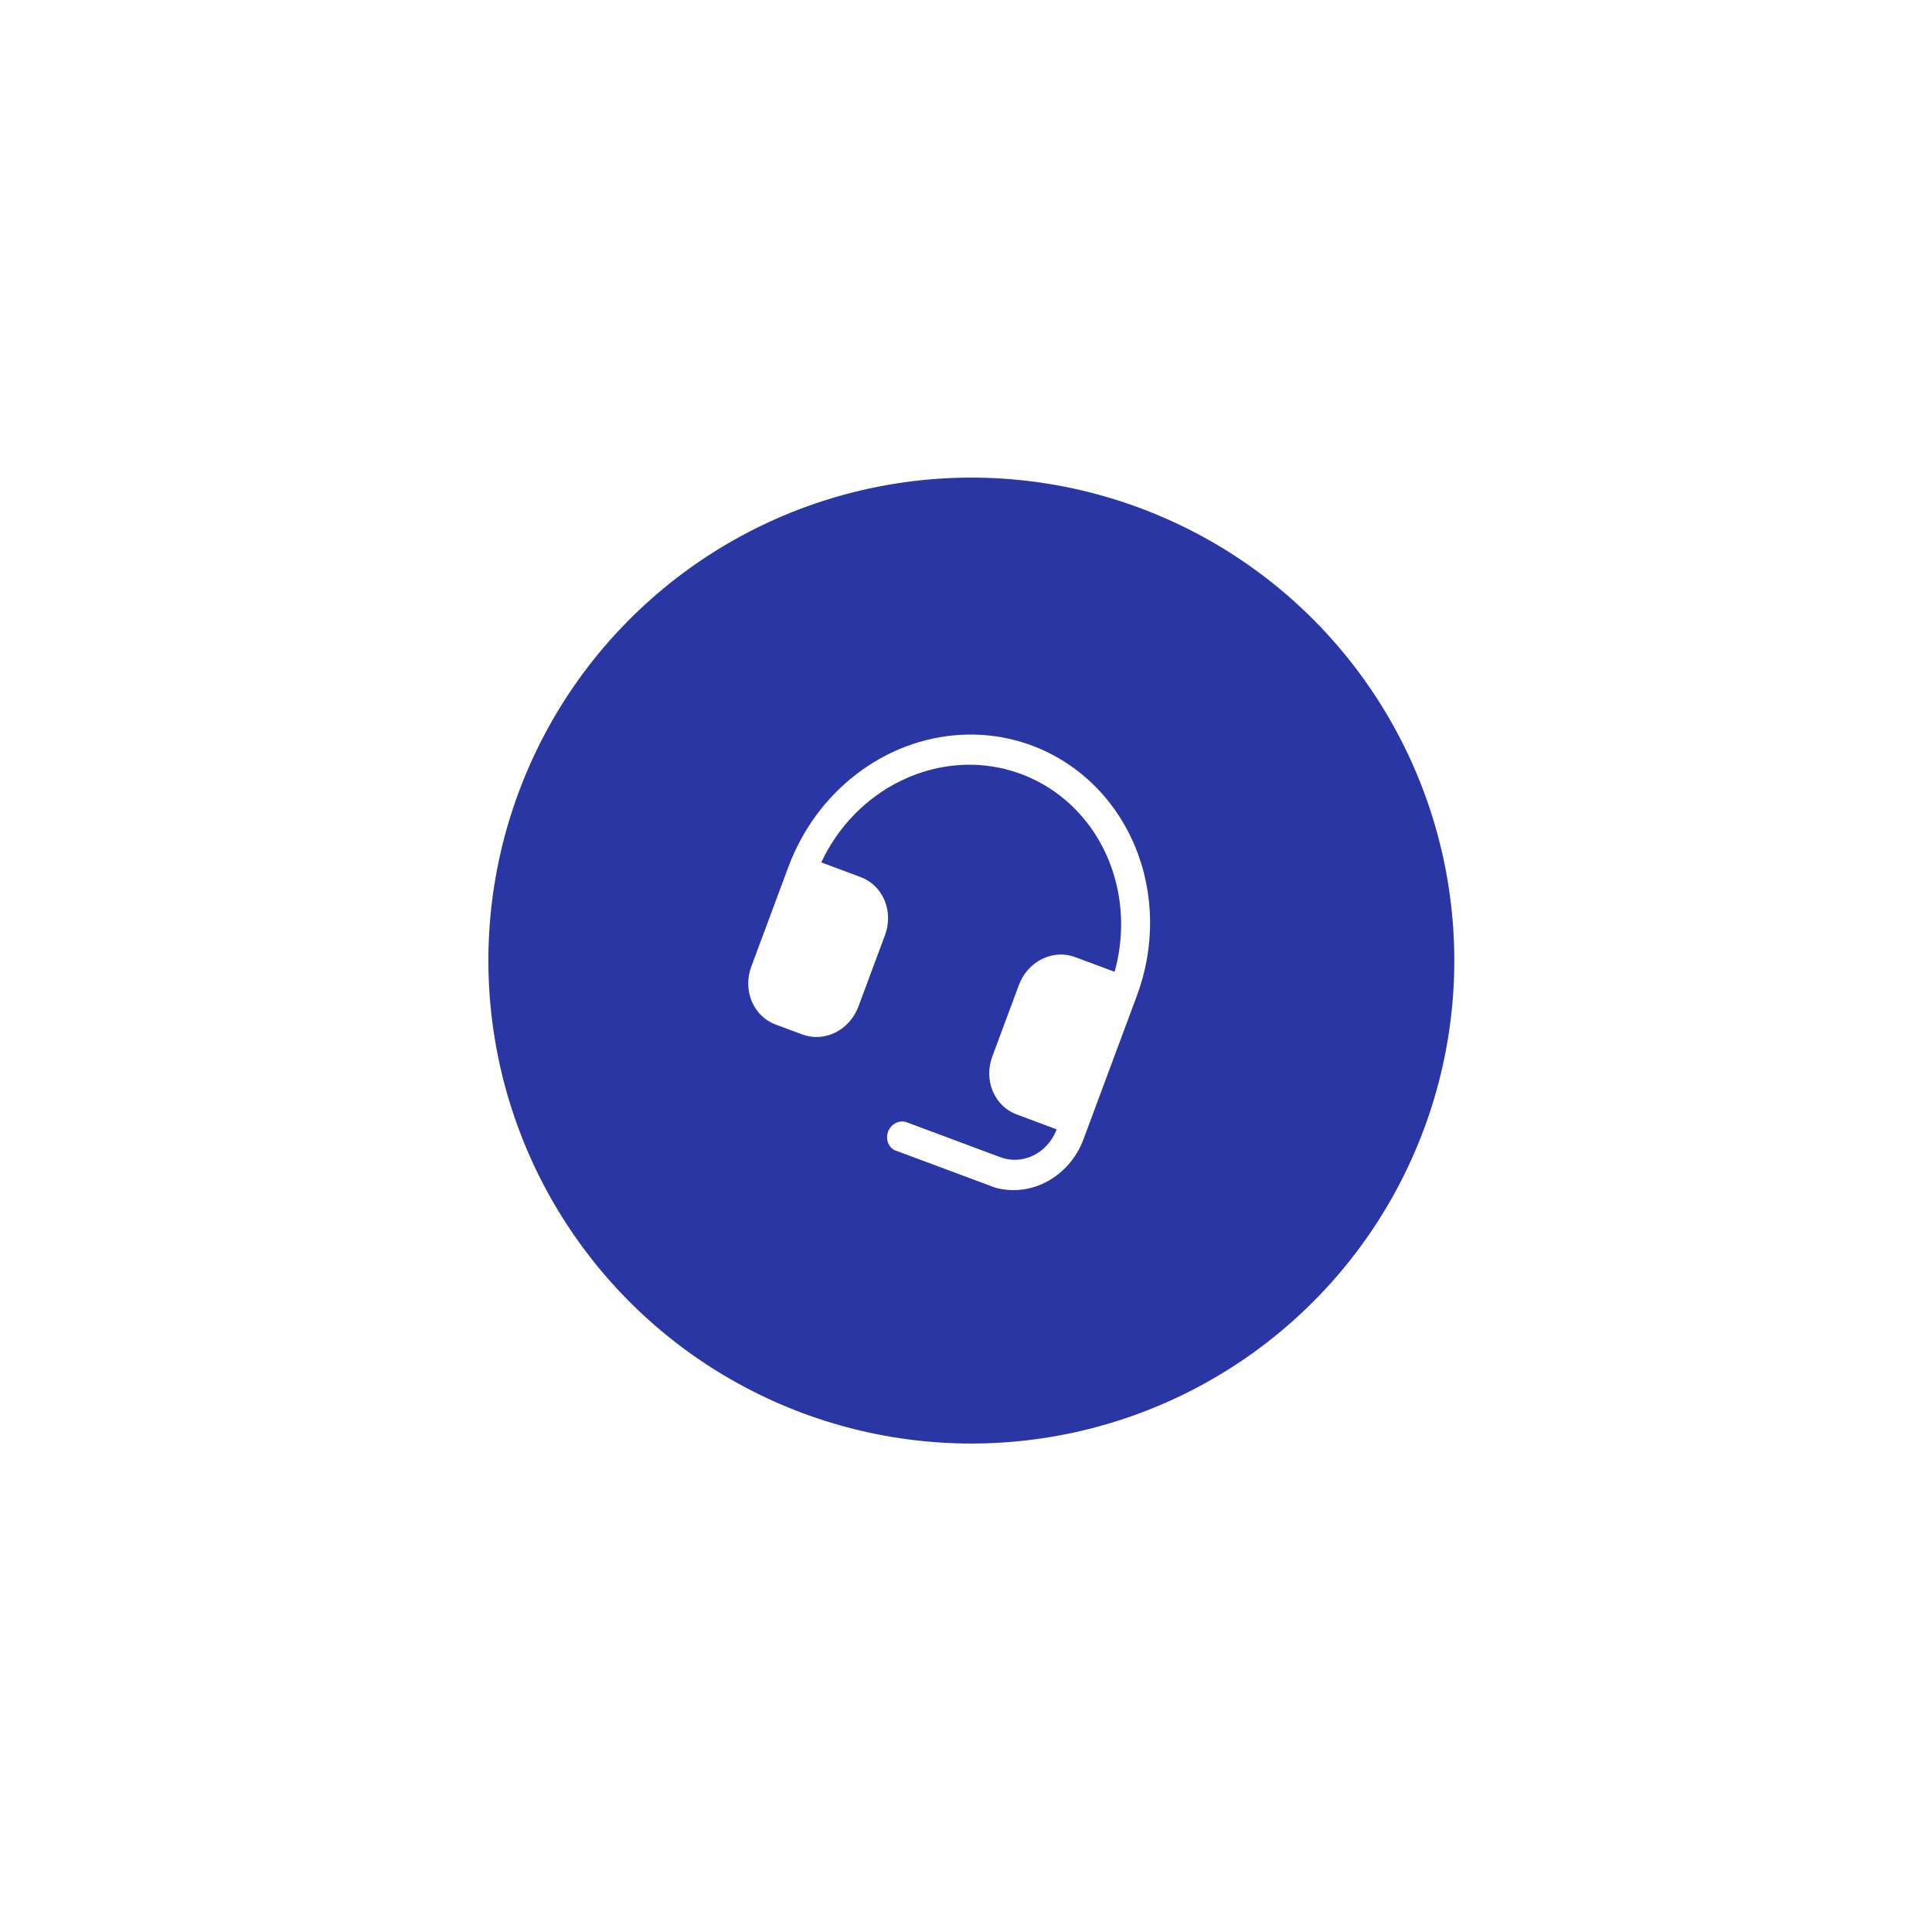 <svg width="104" height="104" viewBox="0 0 104 104" fill="none" xmlns="http://www.w3.org/2000/svg">
<g filter="url(#filter0_d_2005_8979)">
<circle cx="26" cy="26" r="25.482" transform="matrix(0.937 0.349 -0.349 0.937 37 17)" fill="#2936A3" stroke="#2936A3" stroke-width="1.037"/>
<g clip-path="url(#clip0_2005_8979)">
<path d="M61.187 52.361L58.322 60.059C57.942 61.08 57.198 61.918 56.254 62.388C55.309 62.858 54.242 62.921 53.286 62.565L48.241 60.683C48.05 60.612 47.897 60.462 47.815 60.267C47.734 60.073 47.731 59.848 47.807 59.644C47.883 59.44 48.032 59.273 48.221 59.179C48.409 59.085 48.623 59.072 48.814 59.143L53.859 61.025C54.433 61.239 55.073 61.201 55.64 60.919C56.206 60.637 56.653 60.134 56.881 59.522L54.719 58.715C54.145 58.502 53.686 58.053 53.441 57.469C53.197 56.884 53.188 56.212 53.416 55.599L54.848 51.75C55.076 51.137 55.522 50.635 56.089 50.353C56.656 50.071 57.296 50.033 57.87 50.247L60 51.041C60.459 49.39 60.467 47.655 60.023 46.04C59.579 44.424 58.701 42.994 57.492 41.917C56.282 40.841 54.792 40.161 53.194 39.958C51.596 39.755 49.957 40.038 48.468 40.772C46.62 41.676 45.111 43.228 44.208 45.151L46.338 45.946C46.911 46.159 47.371 46.608 47.615 47.192C47.86 47.777 47.869 48.449 47.641 49.062L46.209 52.911C45.981 53.524 45.534 54.026 44.968 54.308C44.401 54.59 43.76 54.628 43.187 54.414L41.745 53.877C41.172 53.663 40.713 53.214 40.468 52.63C40.224 52.045 40.215 51.373 40.443 50.76L42.448 45.371C43.188 43.389 44.461 41.658 46.107 40.397C47.753 39.135 49.698 38.4 51.695 38.285C53.692 38.169 55.651 38.678 57.326 39.747C59 40.816 60.314 42.398 61.1 44.291C61.62 45.542 61.895 46.898 61.909 48.283C61.924 49.667 61.679 51.053 61.187 52.361Z" fill="white"/>
</g>
</g>
<defs>
<filter id="filter0_d_2005_8979" x="-6.218" y="-7.161" width="116.435" height="116.487" filterUnits="userSpaceOnUse" color-interpolation-filters="sRGB">
<feFlood flood-opacity="0" result="BackgroundImageFix"/>
<feColorMatrix in="SourceAlpha" type="matrix" values="0 0 0 0 0 0 0 0 0 0 0 0 0 0 0 0 0 0 127 0" result="hardAlpha"/>
<feOffset dy="1.272"/>
<feGaussianBlur stdDeviation="12.716"/>
<feComposite in2="hardAlpha" operator="out"/>
<feColorMatrix type="matrix" values="0 0 0 0 0 0 0 0 0 0 0 0 0 0 0 0 0 0 0.1 0"/>
<feBlend mode="normal" in2="BackgroundImageFix" result="effect1_dropShadow_2005_8979"/>
<feBlend mode="normal" in="SourceGraphic" in2="effect1_dropShadow_2005_8979" result="shape"/>
</filter>
<clipPath id="clip0_2005_8979">
<rect width="24" height="24" fill="white" transform="matrix(0.937 0.349 -0.349 0.937 44.647 33.727)"/>
</clipPath>
</defs>
</svg>
